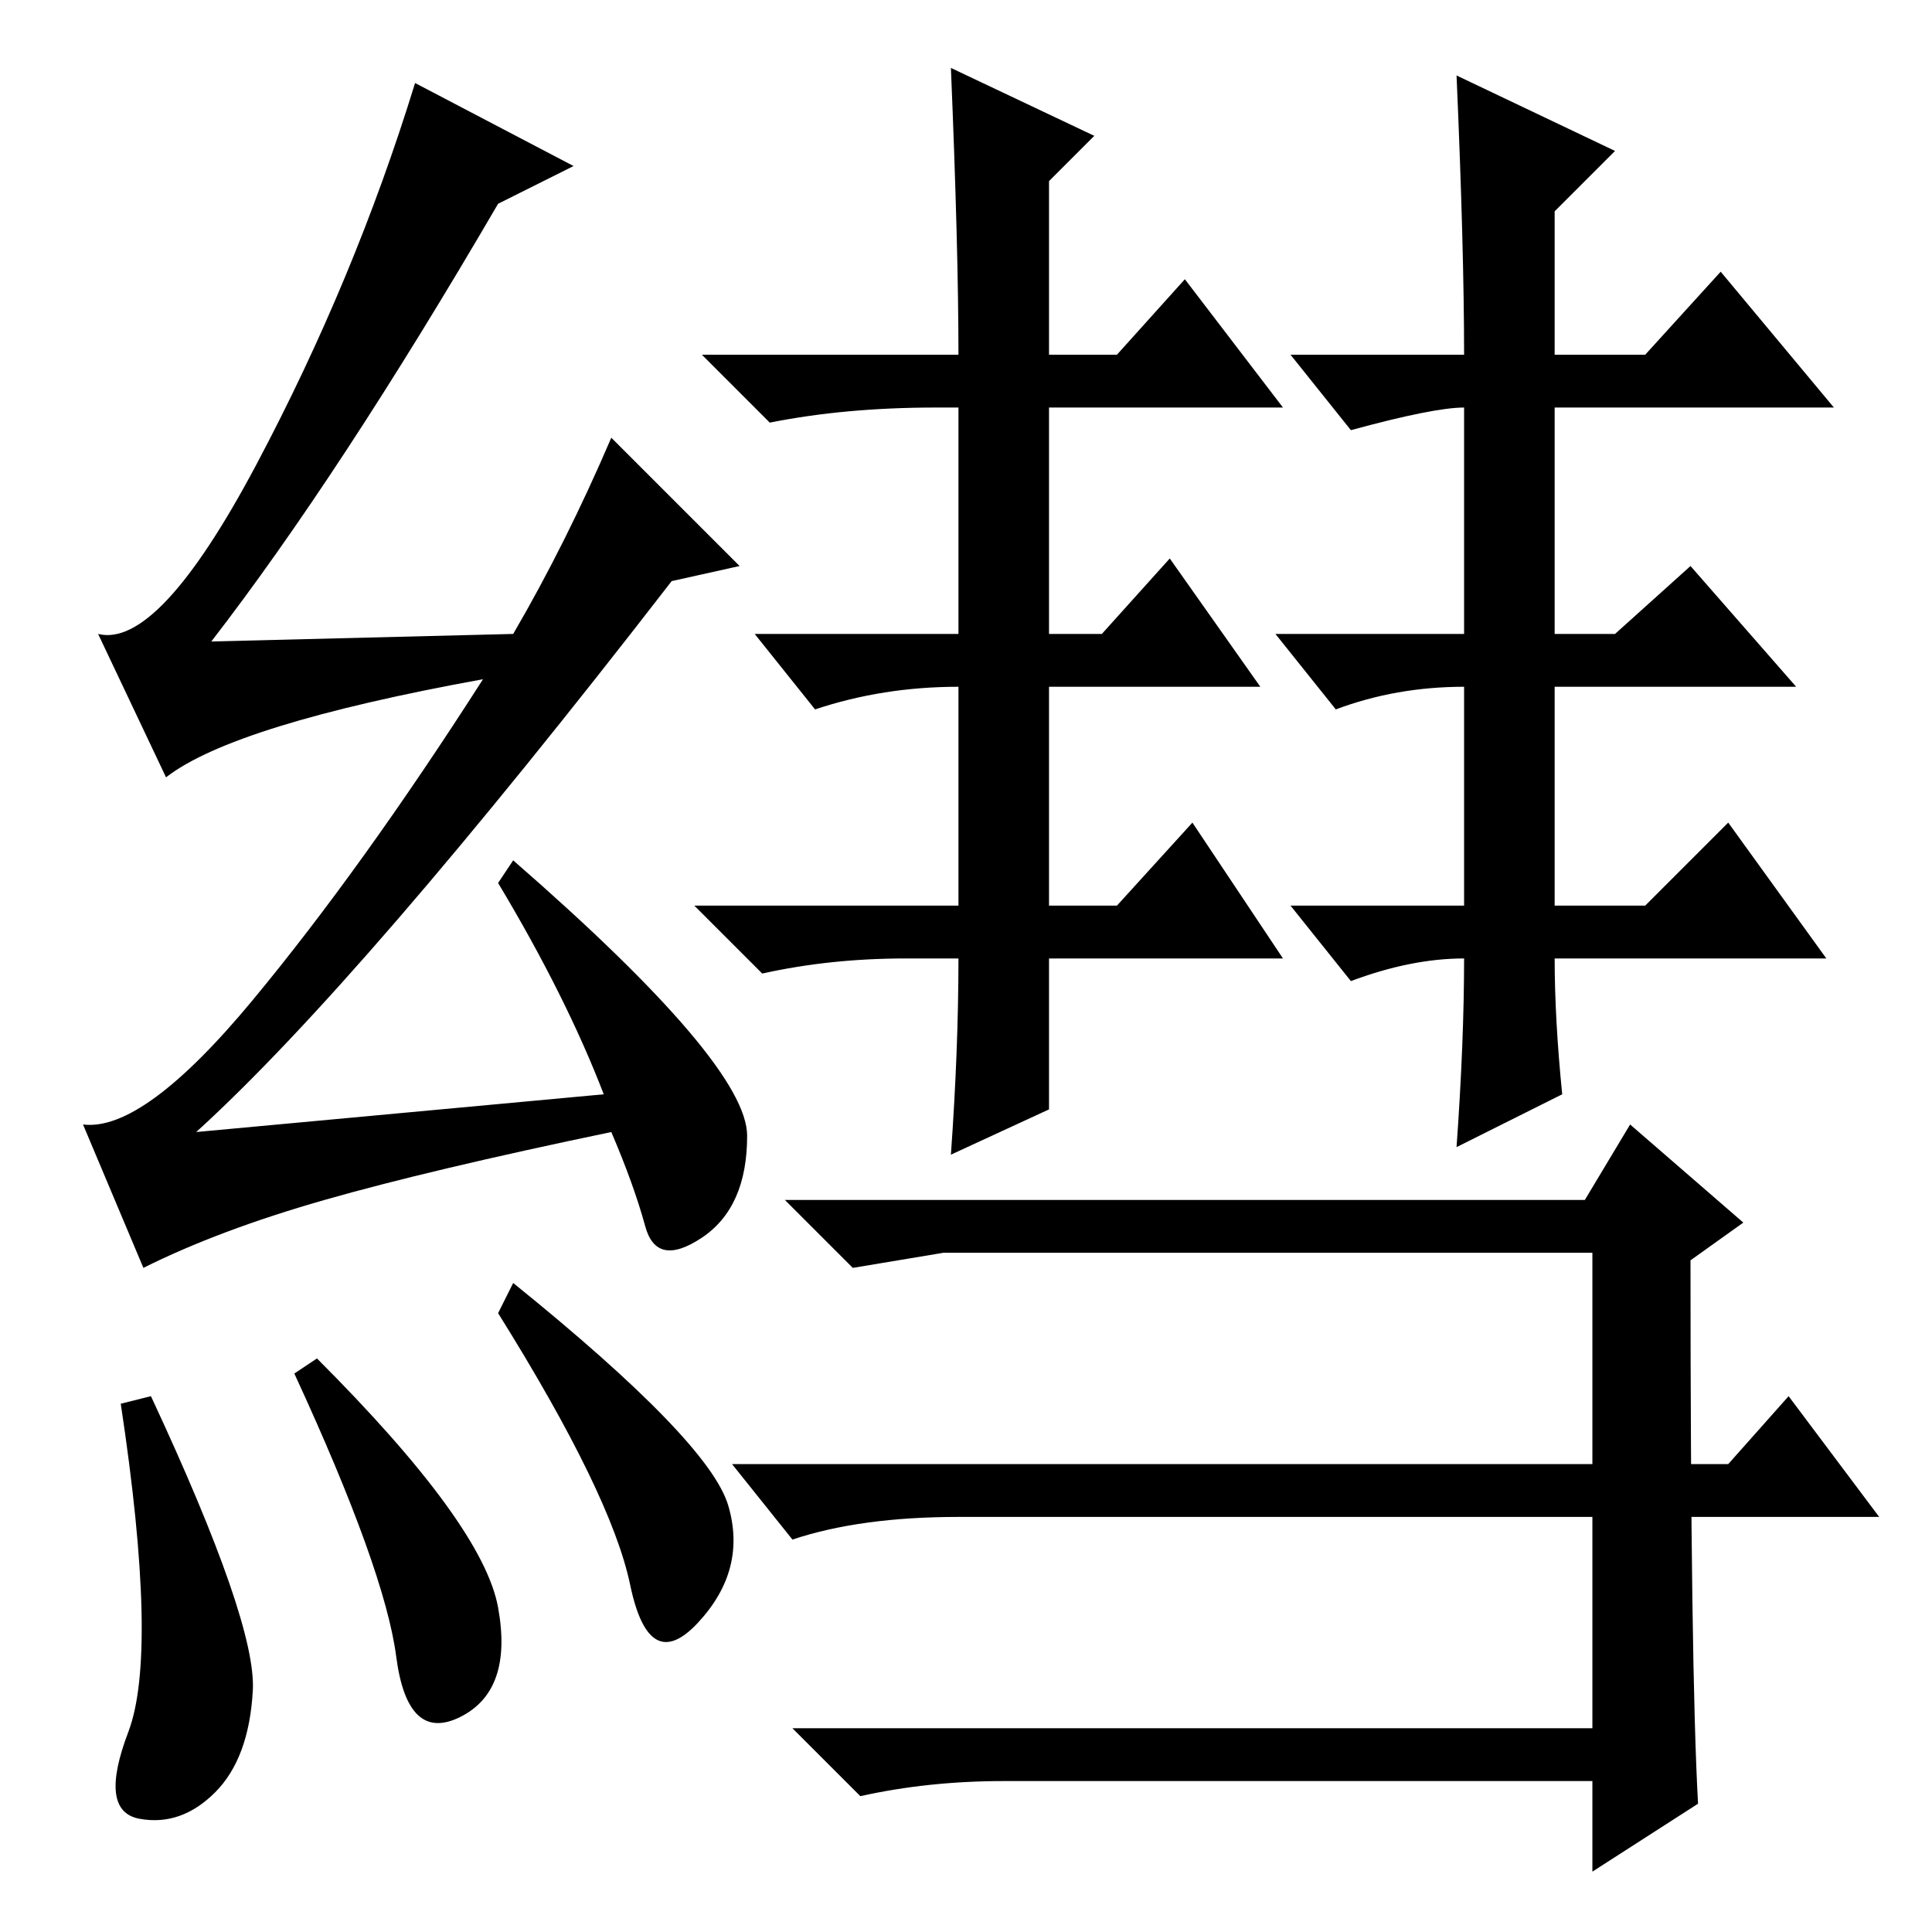 <?xml version="1.0" standalone="no"?>
<!DOCTYPE svg PUBLIC "-//W3C//DTD SVG 1.1//EN" "http://www.w3.org/Graphics/SVG/1.1/DTD/svg11.dtd" >
<svg xmlns="http://www.w3.org/2000/svg" xmlns:xlink="http://www.w3.org/1999/xlink" version="1.1" viewBox="0 -36 256 256">
  <g transform="matrix(1 0 0 -1 0 220)">
   <path fill="currentColor"
d="M20 71q14 -30 13.5 -39t-5 -13.5t-10 -3.5t-1.5 11.5t-1 43.5zM145 238l-6 -6v-23h9l9 10l13 -17h-31v-30h7l9 10l12 -17h-28v-29h9l10 11l12 -18h-31v-20l-13 -6q1 14 1 26h-7q-10 0 -19 -2l-9 9h35v29q-10 0 -19 -3l-8 10h27v30h-3q-12 0 -22 -2l-9 9h34q0 14 -1 38z
M214 236l-8 -8v-19h12l10 11l15 -18h-37v-30h8l10 9l14 -16h-32v-29h12l11 11l13 -18h-36q0 -8 1 -18l-14 -7q1 14 1 25q-7 0 -15 -3l-8 10h23v29q-9 0 -17 -3l-8 10h25v30q-4 0 -15 -3l-8 10h23q0 14 -1 37zM210 97l6 10l15 -13l-7 -5q0 -54 1 -72l-14 -9v12h-78
q-10 0 -19 -2l-9 9h106v63h-86l-12 -2l-9 9h106zM249 55h-122q-13 0 -22 -3l-8 10h132l8 9zM39 74l3 2q22 -22 24 -33t-5 -14.5t-8.5 8t-13.5 37.5zM68 86q26 -21 28.5 -29.5t-4 -15.5t-9 5t-17.5 36zM66 229q-21 -36 -38 -58l40 1q7 12 13 26l17 -17l-9 -2q-41 -53 -63 -73
l54 5q-5 13 -14 28l2 3q31 -27 31 -36.5t-6 -13.5t-7.5 1.5t-4.5 12.5q-24 -5 -38 -9t-24 -9l-8 19q8 -1 22.5 16.5t30.5 42.5q-33 -6 -42 -13l-9 19q8 -2 21 22.5t21 50.5l21 -11z" />
  </g>

</svg>
